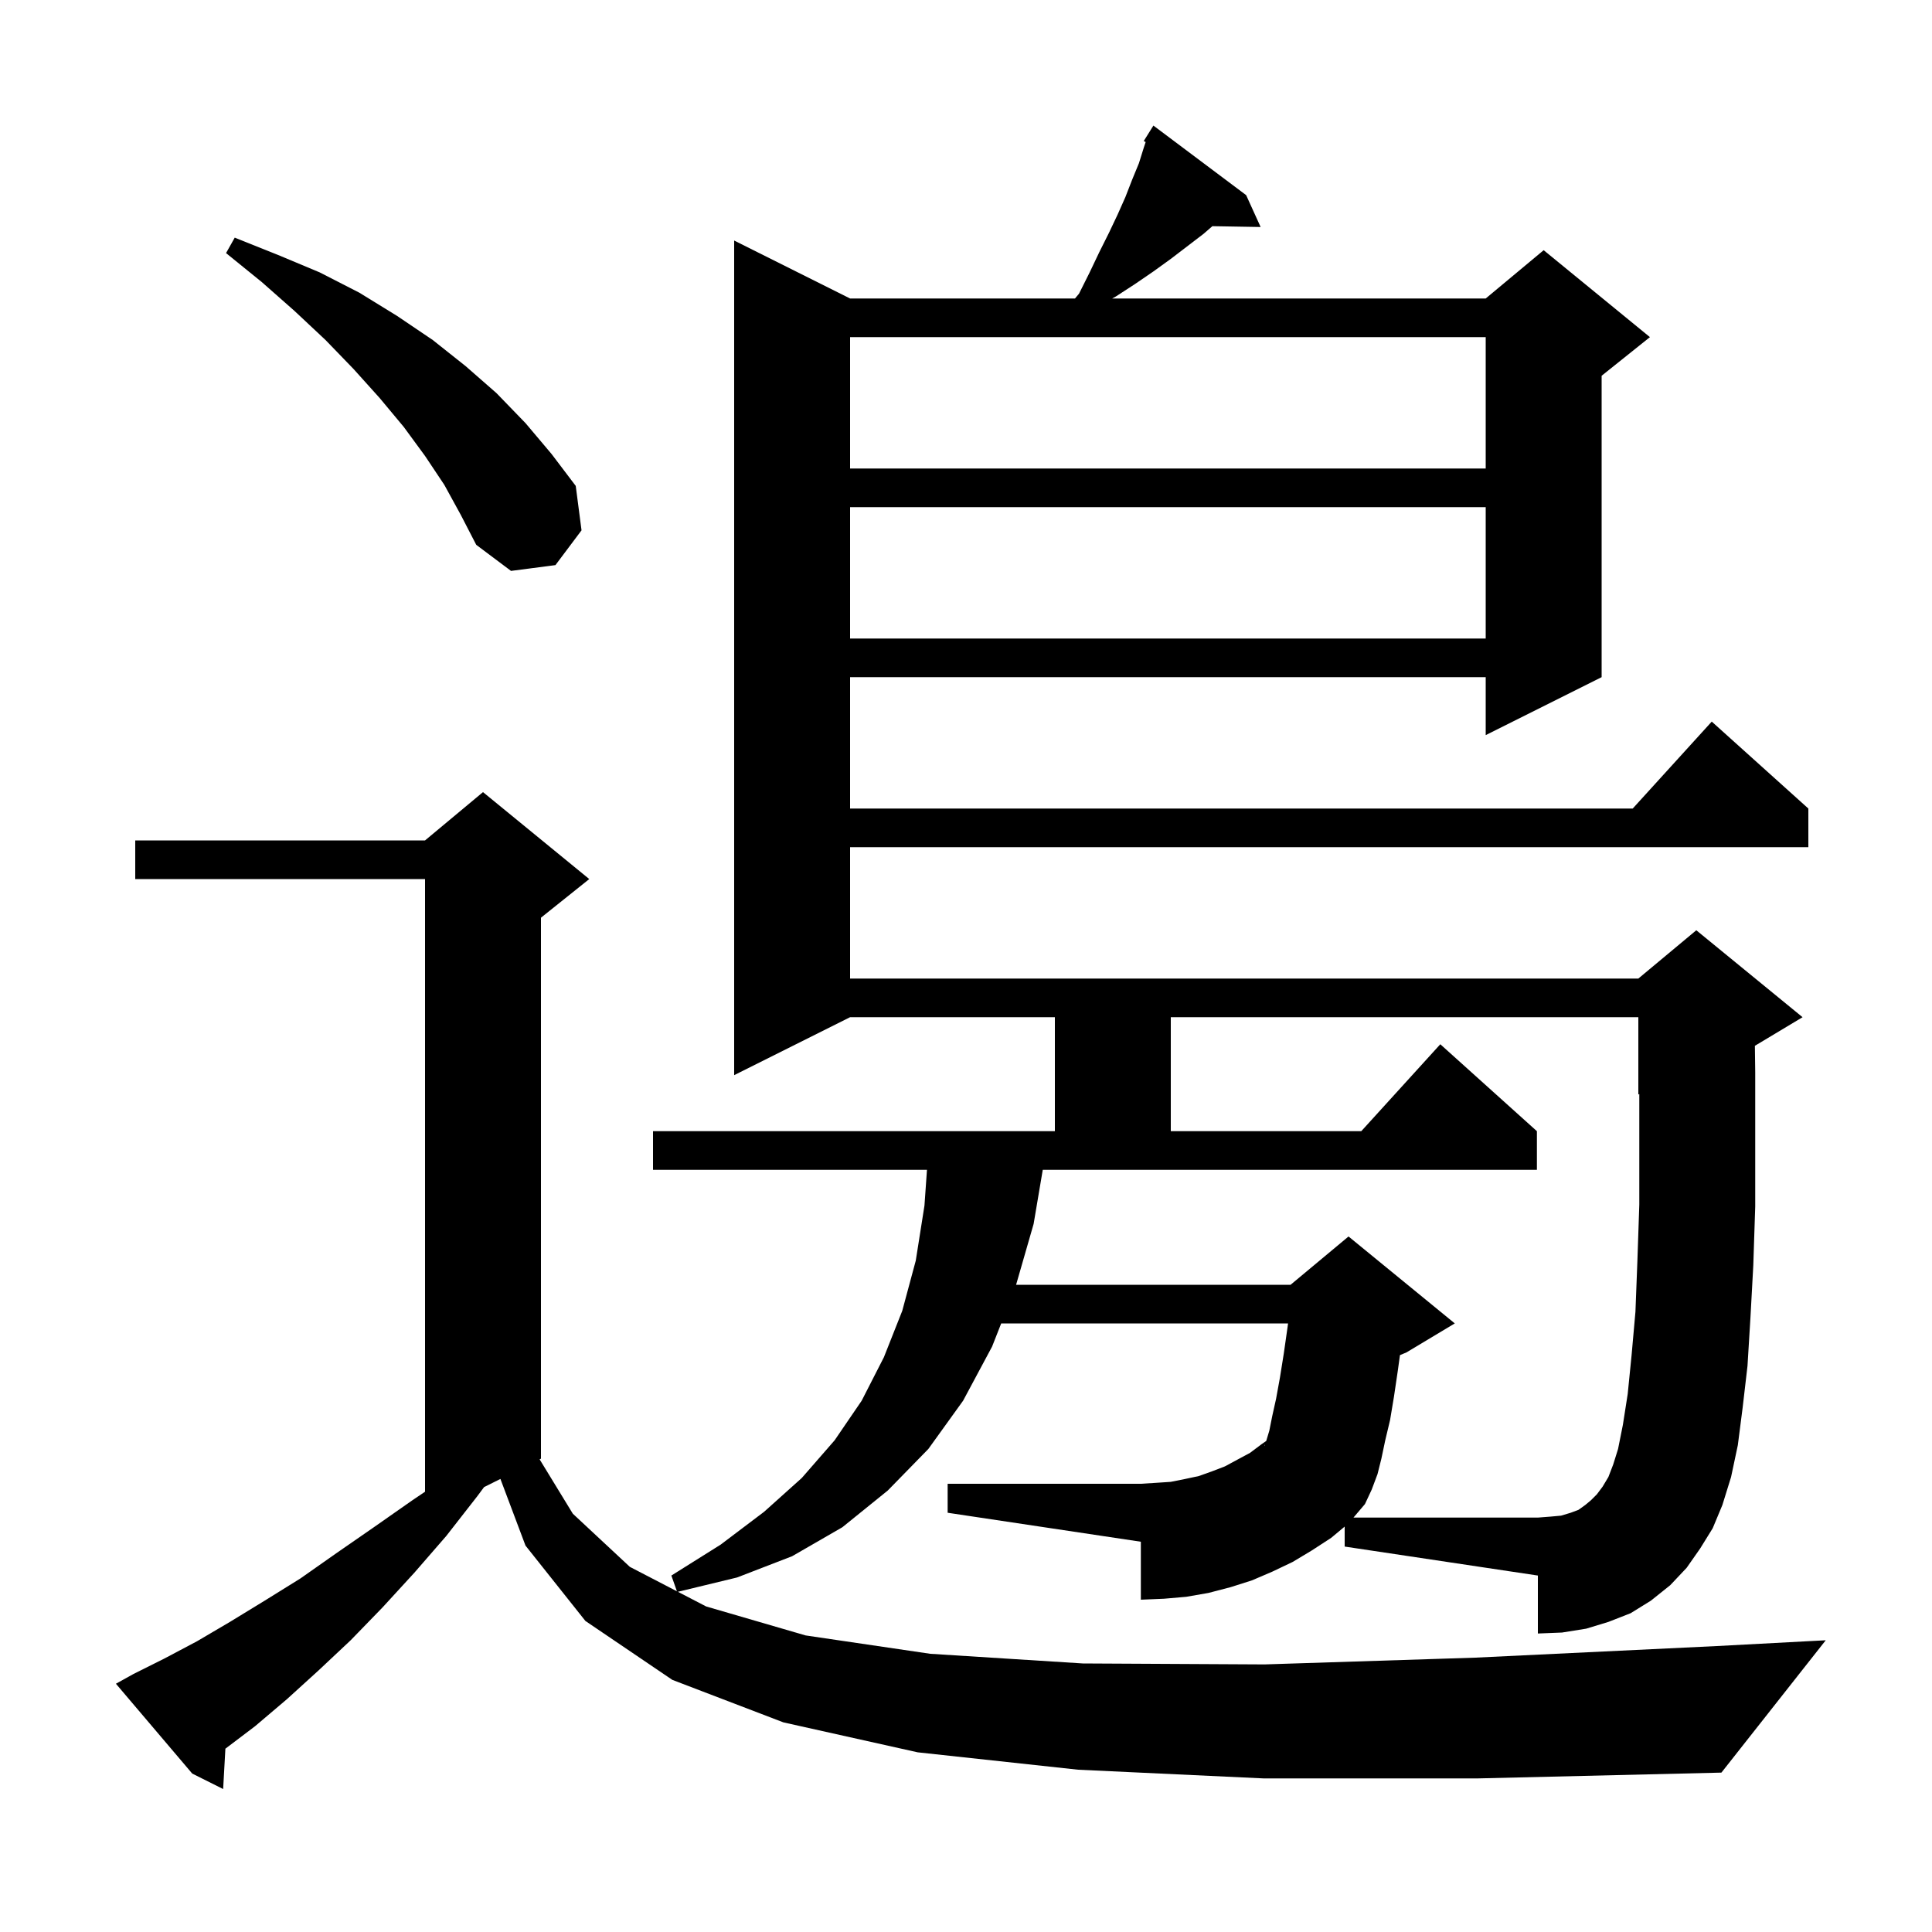 <svg xmlns="http://www.w3.org/2000/svg" xmlns:xlink="http://www.w3.org/1999/xlink" version="1.1" baseProfile="full" viewBox="0 0 200 200" width="200" height="200">
<g fill="black">
<path d="M 139.2 158.033 L 137.8 159.2 L 135.8 160.5 L 133.8 161.7 L 131.7 162.7 L 129.6 163.6 L 127.4 164.3 L 125.1 164.9 L 122.8 165.3 L 120.5 165.5 L 118.1 165.6 L 118.1 159.6 L 98.1 156.6 L 98.1 153.6 L 118.1 153.6 L 119.7 153.5 L 121.2 153.4 L 122.7 153.1 L 124.1 152.8 L 125.5 152.3 L 126.8 151.8 L 129.4 150.4 L 130.6 149.5 L 131.077 149.17 L 131.1 149.1 L 131.4 148.1 L 131.7 146.6 L 132.1 144.8 L 132.5 142.6 L 132.9 140.1 L 133.3 137.3 L 133.339 137.0 L 103.644 137.0 L 102.7 139.4 L 99.7 145.0 L 96.1 150.0 L 91.9 154.3 L 87.2 158.1 L 82.0 161.1 L 76.3 163.3 L 70.175 164.782 L 73.1 166.3 L 83.4 169.3 L 96.3 171.2 L 112.1 172.2 L 130.9 172.3 L 152.7 171.6 L 177.7 170.4 L 189.0 169.8 L 178.2 183.5 L 153.0 184.1 L 130.8 184.1 L 111.6 183.2 L 95.0 181.4 L 81.1 178.3 L 69.6 173.9 L 60.6 167.8 L 54.4 160.0 L 51.803 153.099 L 50.111 153.944 L 49.4 154.9 L 46.2 159.0 L 42.9 162.8 L 39.6 166.4 L 36.3 169.8 L 33.0 172.9 L 29.7 175.9 L 26.4 178.7 L 23.332 181.024 L 23.1 185.2 L 19.9 183.6 L 12.0 174.3 L 13.8 173.3 L 17.0 171.7 L 20.4 169.9 L 23.8 167.9 L 27.4 165.7 L 31.1 163.4 L 34.8 160.8 L 38.7 158.1 L 42.7 155.3 L 44.0 154.423 L 44.0 91.0 L 14.0 91.0 L 14.0 87.0 L 44.0 87.0 L 50.0 82.0 L 61.0 91.0 L 56.0 95.0 L 56.0 151.0 L 55.86 151.07 L 59.3 156.7 L 65.2 162.2 L 70.075 164.73 L 69.5 163.1 L 74.6 159.9 L 79.1 156.5 L 83.0 153.0 L 86.4 149.1 L 89.2 145.0 L 91.5 140.5 L 93.4 135.7 L 94.8 130.5 L 95.7 124.8 L 95.96 121.1 L 67.6 121.1 L 67.6 117.1 L 109.2 117.1 L 109.2 105.3 L 88.0 105.3 L 76.0 111.3 L 76.0 24.9 L 88.0 30.9 L 111.283 30.9 L 111.7 30.4 L 112.8 28.2 L 113.8 26.1 L 114.8 24.1 L 115.7 22.2 L 116.5 20.4 L 117.2 18.6 L 117.9 16.9 L 118.4 15.3 L 118.598 14.705 L 118.4 14.6 L 119.4 13.0 L 129.0 20.2 L 130.5 23.5 L 125.507 23.414 L 124.6 24.2 L 121.2 26.8 L 119.4 28.1 L 117.5 29.4 L 115.5 30.7 L 115.133 30.9 L 153.8 30.9 L 159.8 25.9 L 170.8 34.9 L 165.8 38.9 L 165.8 70.1 L 153.8 76.1 L 153.8 70.1 L 88.0 70.1 L 88.0 83.7 L 169.018 83.7 L 177.2 74.7 L 187.2 83.7 L 187.2 87.7 L 88.0 87.7 L 88.0 101.3 L 169.6 101.3 L 175.6 96.3 L 186.6 105.3 L 181.665 108.261 L 181.7 111.0 L 181.7 124.9 L 181.5 131.0 L 181.2 136.5 L 180.9 141.4 L 180.4 145.7 L 179.9 149.6 L 179.2 152.9 L 178.3 155.8 L 177.3 158.2 L 176.0 160.3 L 174.6 162.3 L 172.9 164.1 L 170.9 165.7 L 168.8 167.0 L 166.5 167.9 L 164.2 168.6 L 161.7 169.0 L 159.2 169.1 L 159.2 163.1 L 139.2 160.1 Z M 130.9 149.6 L 130.9 149.7 L 130.95 149.55 Z M 88.0 52.5 L 88.0 66.1 L 153.8 66.1 L 153.8 52.5 Z M 46.0 50.2 L 44.0 47.2 L 41.8 44.2 L 39.3 41.2 L 36.6 38.2 L 33.7 35.2 L 30.5 32.2 L 27.1 29.2 L 23.4 26.2 L 24.3 24.6 L 28.8 26.4 L 33.1 28.2 L 37.2 30.3 L 41.1 32.7 L 44.8 35.2 L 48.2 37.9 L 51.4 40.7 L 54.4 43.8 L 57.1 47.0 L 59.6 50.3 L 60.2 54.9 L 57.5 58.5 L 52.9 59.1 L 49.3 56.4 L 47.7 53.3 Z M 88.0 34.9 L 88.0 48.5 L 153.8 48.5 L 153.8 34.9 Z M 107.0 126.7 L 105.186 133.0 L 133.6 133.0 L 139.6 128.0 L 150.6 137.0 L 145.6 140.0 L 144.923 140.282 L 144.7 141.9 L 144.3 144.6 L 143.9 147.0 L 143.4 149.1 L 143.0 151.0 L 142.6 152.6 L 142.0 154.2 L 141.3 155.7 L 140.11 157.1 L 159.2 157.1 L 160.5 157.0 L 161.6 156.9 L 162.6 156.6 L 163.4 156.3 L 164.1 155.8 L 164.7 155.3 L 165.3 154.7 L 165.9 153.9 L 166.5 152.9 L 167.0 151.6 L 167.5 150.0 L 168.0 147.5 L 168.5 144.3 L 168.9 140.3 L 169.3 135.8 L 169.5 130.6 L 169.7 124.7 L 169.7 113.258 L 169.6 113.3 L 169.6 105.3 L 121.2 105.3 L 121.2 117.1 L 140.918 117.1 L 149.1 108.1 L 159.1 117.1 L 159.1 121.1 L 107.946 121.1 Z " />
</g>
</svg>
